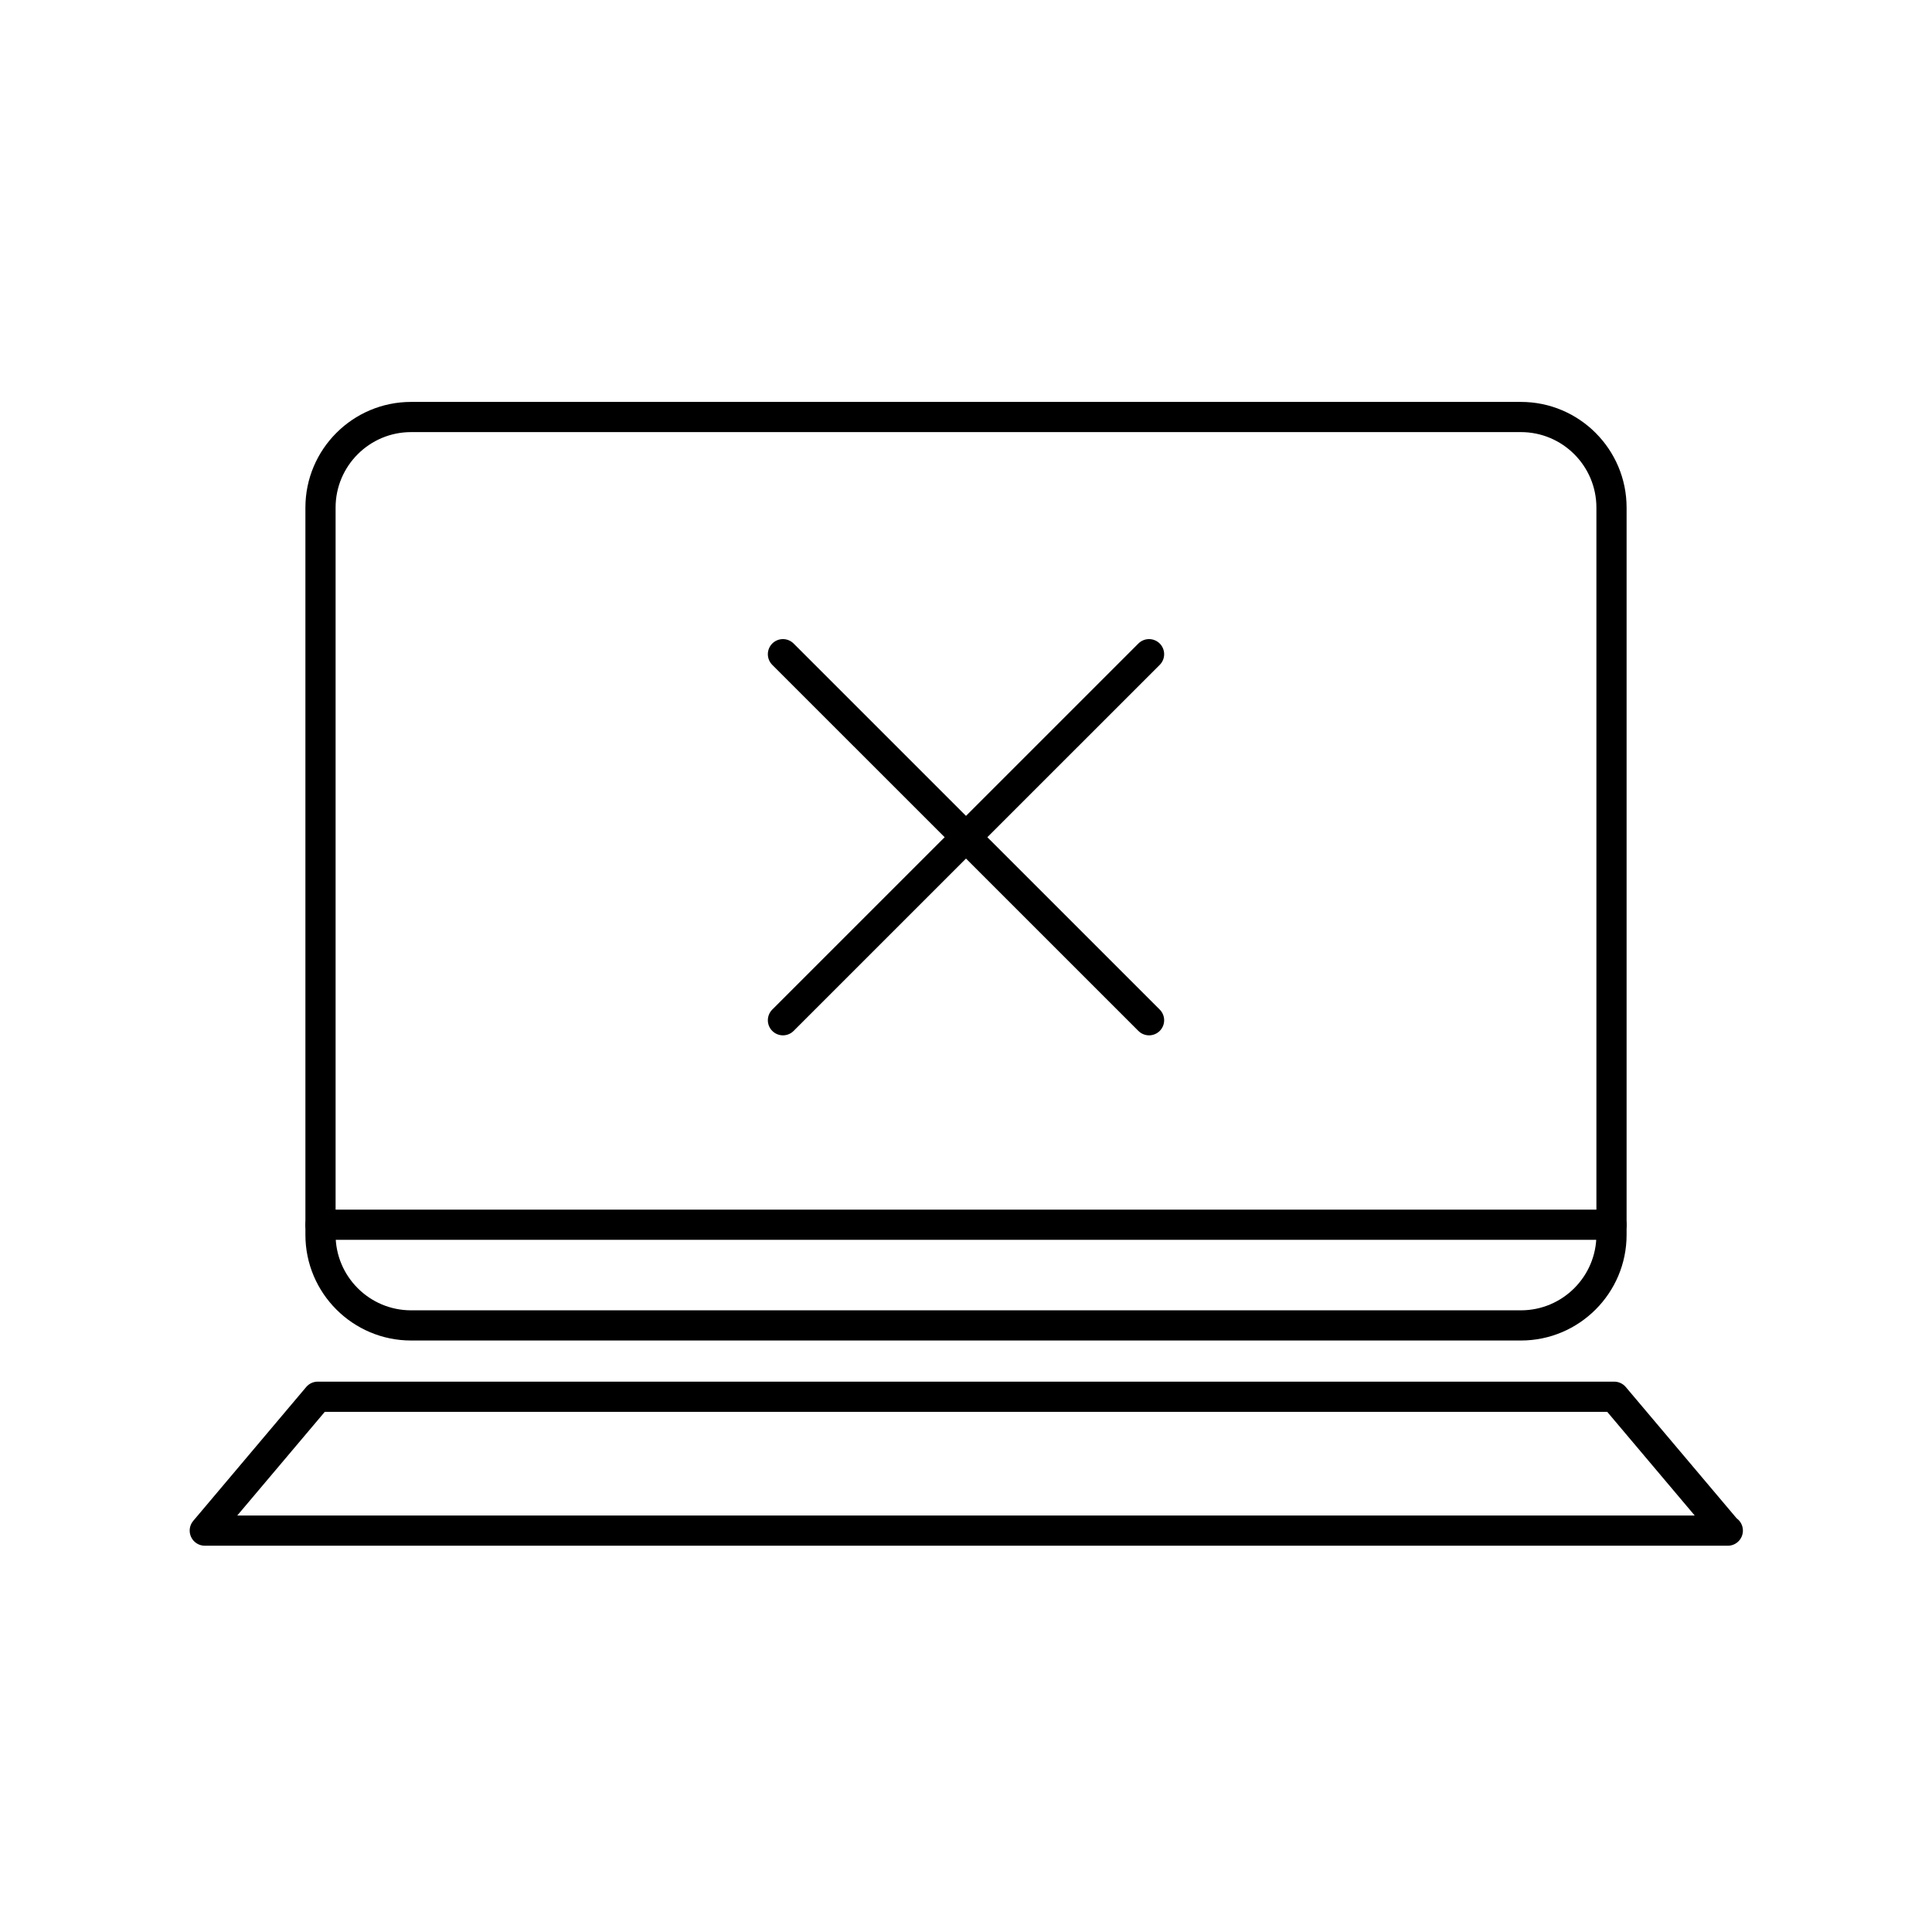 <?xml version="1.0" encoding="utf-8"?>
<!-- Generator: Adobe Illustrator 16.0.0, SVG Export Plug-In . SVG Version: 6.00 Build 0)  -->
<!DOCTYPE svg PUBLIC "-//W3C//DTD SVG 1.1//EN" "http://www.w3.org/Graphics/SVG/1.1/DTD/svg11.dtd">
<svg version="1.1" id="Layer_1" xmlns="http://www.w3.org/2000/svg" xmlns:xlink="http://www.w3.org/1999/xlink" x="0px" y="0px"
	 width="64px" height="64px" viewBox="0 0 64 64" enable-background="new 0 0 64 64" xml:space="preserve">
<g>
	<g>
		<g>
			<path d="M50.383,44.406H13.617c-1.93,0-3.5-1.57-3.5-3.5V16.814c0-1.93,1.57-3.5,3.5-3.5h36.766c1.93,0,3.5,1.57,3.5,3.5v24.092
				C53.883,42.836,52.312,44.406,50.383,44.406z M13.617,14.314c-1.379,0-2.5,1.122-2.5,2.5v24.092c0,1.378,1.121,2.5,2.5,2.5
				h36.766c1.379,0,2.5-1.122,2.5-2.5V16.814c0-1.378-1.121-2.5-2.5-2.5H13.617z"/>
		</g>
		<g>
			<path d="M57.236,51.204c-0.005,0-0.013,0-0.02,0H6.783c-0.194,0-0.371-0.113-0.453-0.29c-0.082-0.176-0.055-0.384,0.071-0.533
				l3.742-4.434c0.095-0.113,0.234-0.178,0.382-0.178h42.949c0.147,0,0.287,0.065,0.382,0.178l3.672,4.349
				c0.126,0.091,0.208,0.239,0.208,0.407C57.736,50.98,57.513,51.204,57.236,51.204z M7.859,50.204h48.281l-2.898-3.434H10.758
				L7.859,50.204z"/>
		</g>
		<g>
			<path d="M53.383,41.071H10.617c-0.276,0-0.5-0.224-0.5-0.5s0.224-0.5,0.5-0.5h42.766c0.276,0,0.5,0.224,0.5,0.5
				S53.659,41.071,53.383,41.071z"/>
		</g>
	</g>
	<g>
		
			<line fill="none" stroke="#000000" stroke-linecap="round" stroke-linejoin="round" stroke-miterlimit="10" x1="25.936" y1="33.797" x2="38.064" y2="21.671"/>
		
			<line fill="none" stroke="#000000" stroke-linecap="round" stroke-linejoin="round" stroke-miterlimit="10" x1="38.064" y1="33.797" x2="25.936" y2="21.671"/>
	</g>
</g>
</svg>
